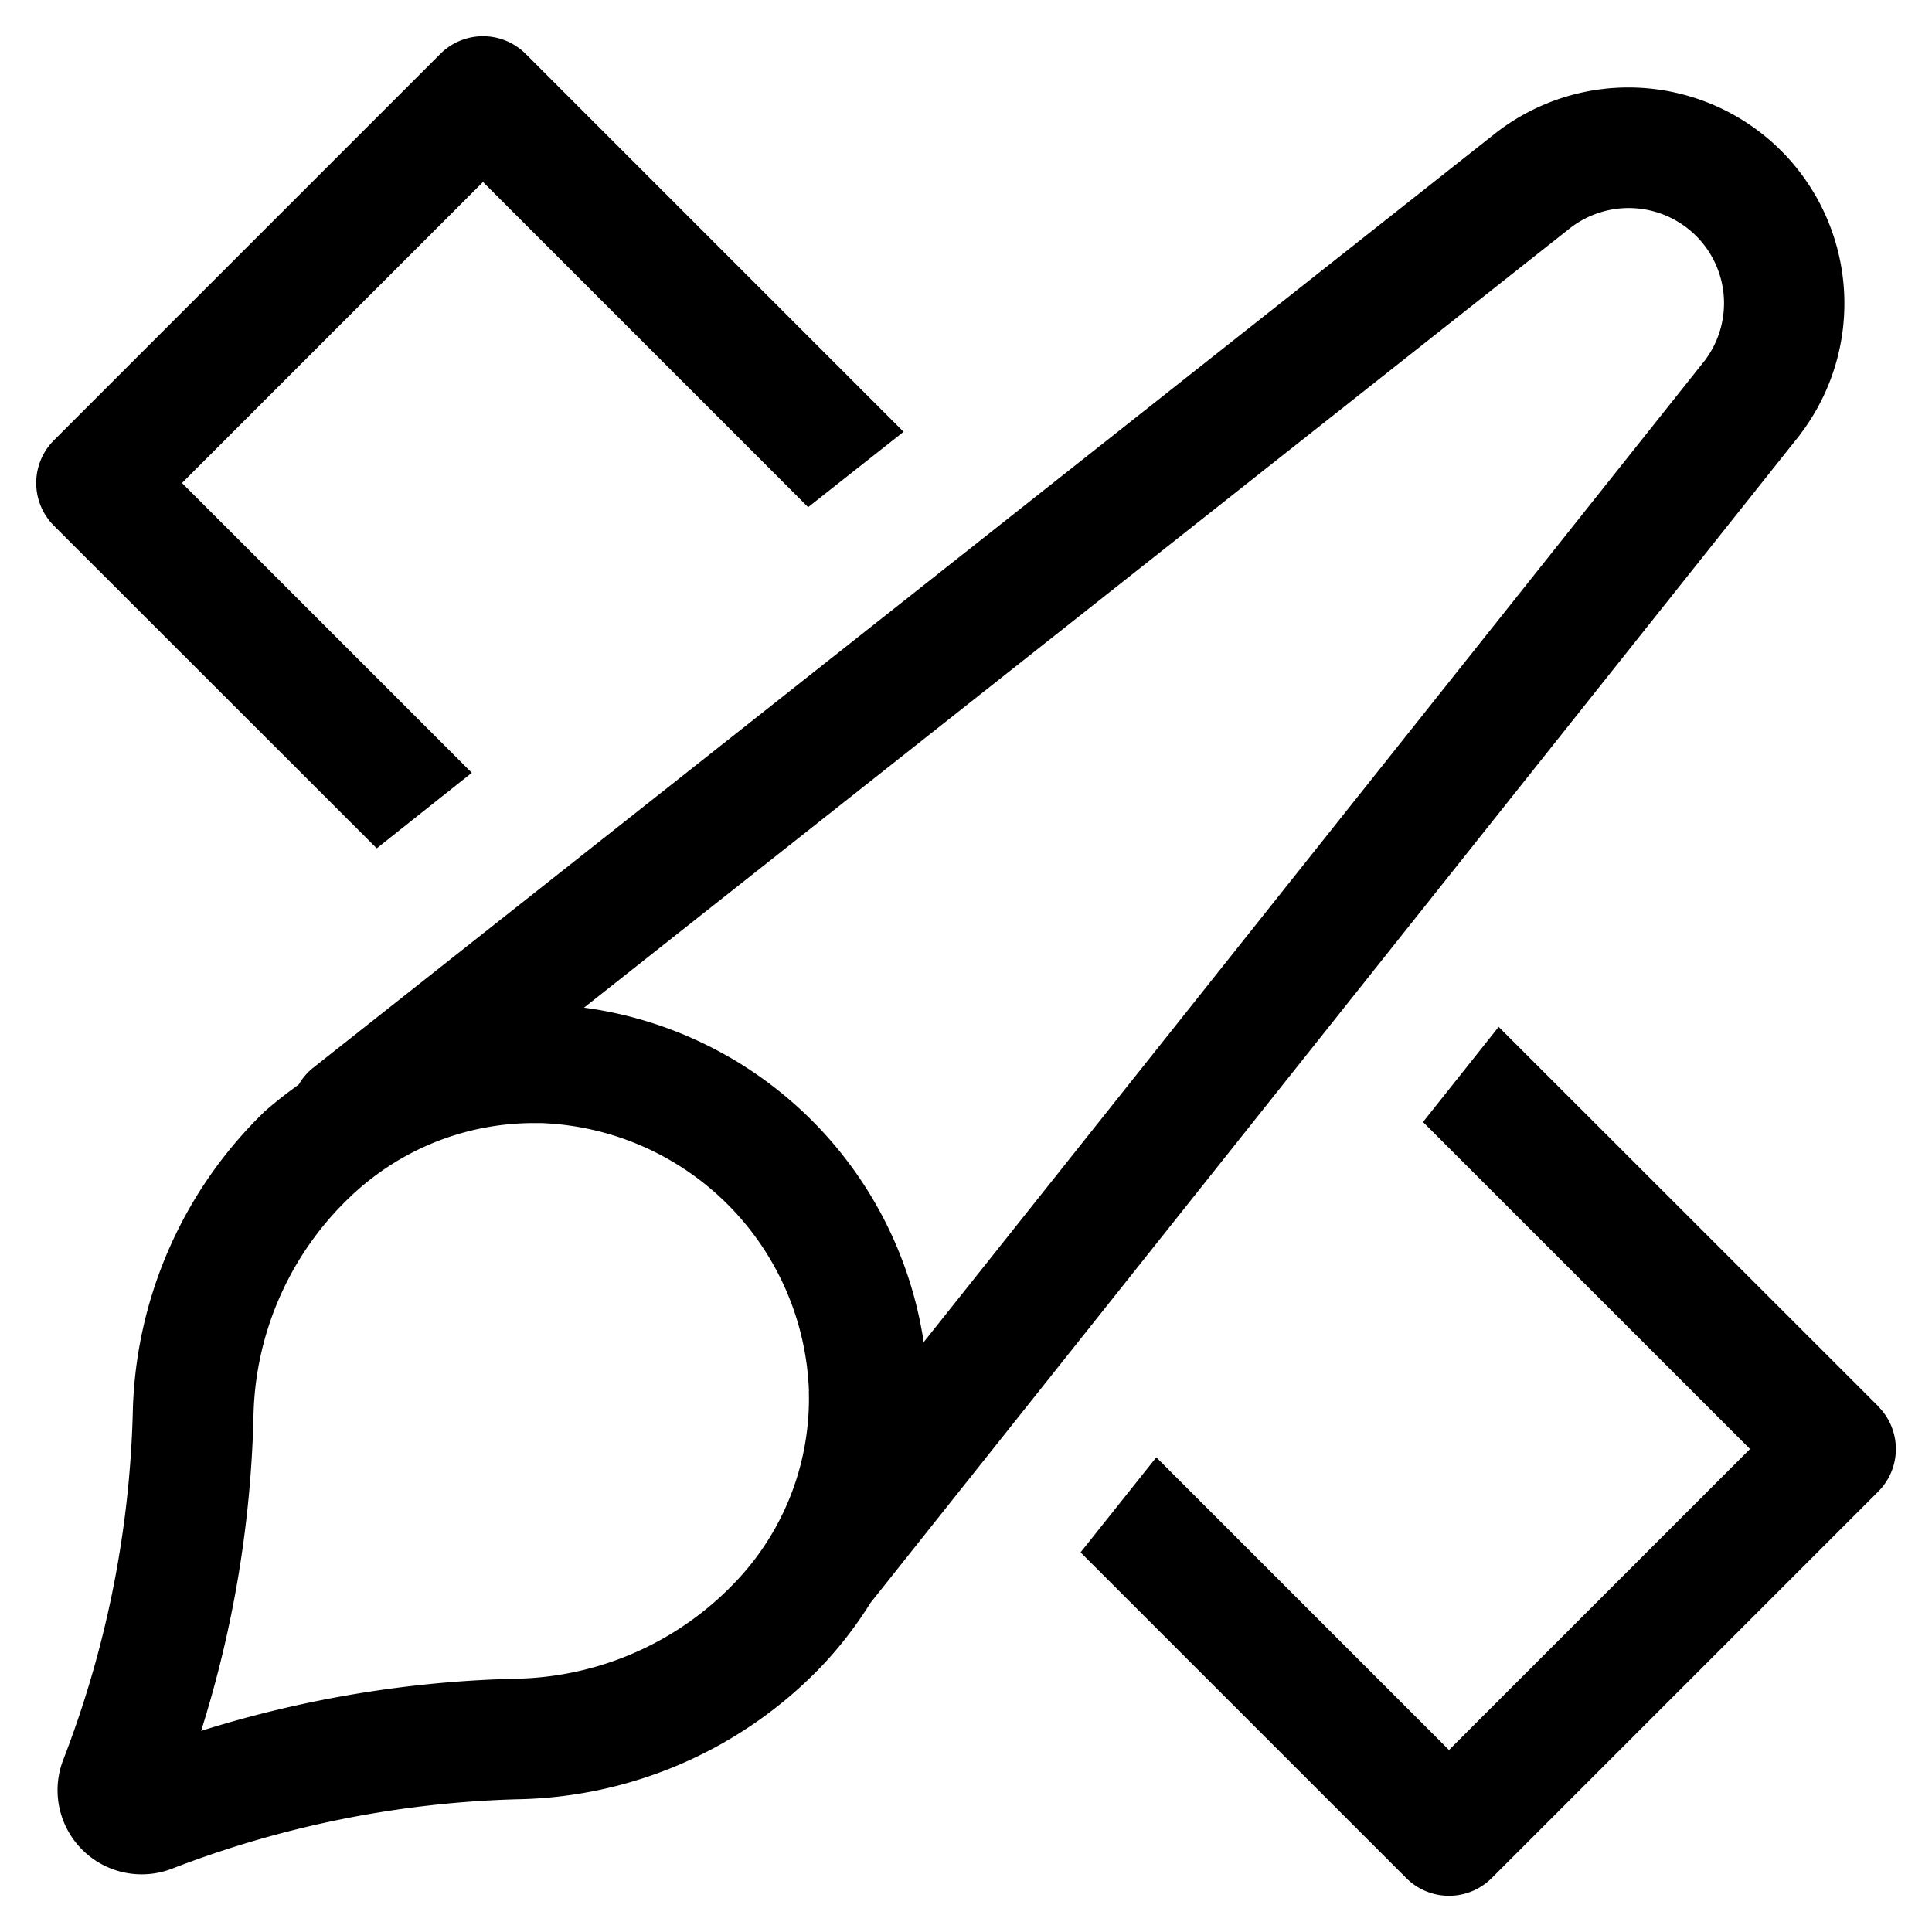 <svg xmlns="http://www.w3.org/2000/svg" viewBox="0 0 20 20" fill="currentColor"><path d="M3.9 8.782.558 5.442a.625.625 0 0 1 0-.884l4-4a.625.625 0 0 1 .884 0L9.354 4.47l-.988.78L5 1.884 1.884 5l3 3-.984.782Zm15.544 5.776-3.93-3.928-.783.985L18.116 15 15 18.116l-3.03-3.03-.784.984 3.372 3.372a.625.625 0 0 0 .884 0l4-4a.623.623 0 0 0 0-.884h.002ZM18.634 4.5 9.011 16.593a4.108 4.108 0 0 1-.51.66 4.472 4.472 0 0 1-3.147 1.373 10.731 10.731 0 0 0-3.572.718.871.871 0 0 1-1.128-1.125c.442-1.141.685-2.35.72-3.573A4.473 4.473 0 0 1 2.746 11.5c.11-.096.226-.187.346-.272a.622.622 0 0 1 .143-.169l12.255-9.687A2.236 2.236 0 0 1 18.633 4.5Zm-10.26 9.9A2.88 2.88 0 0 0 5.6 11.626h-.092c-.71.005-1.39.284-1.9.78a3.217 3.217 0 0 0-.984 2.261 11.738 11.738 0 0 1-.542 3.251 11.801 11.801 0 0 1 3.253-.54A3.214 3.214 0 0 0 7.6 16.39a2.746 2.746 0 0 0 .773-1.99Zm9.184-11.958a.989.989 0 0 0-1.3-.084L6.046 10.431a4.11 4.11 0 0 1 3.516 3.463l8.086-10.162a.984.984 0 0 0-.09-1.29Z"/></svg>